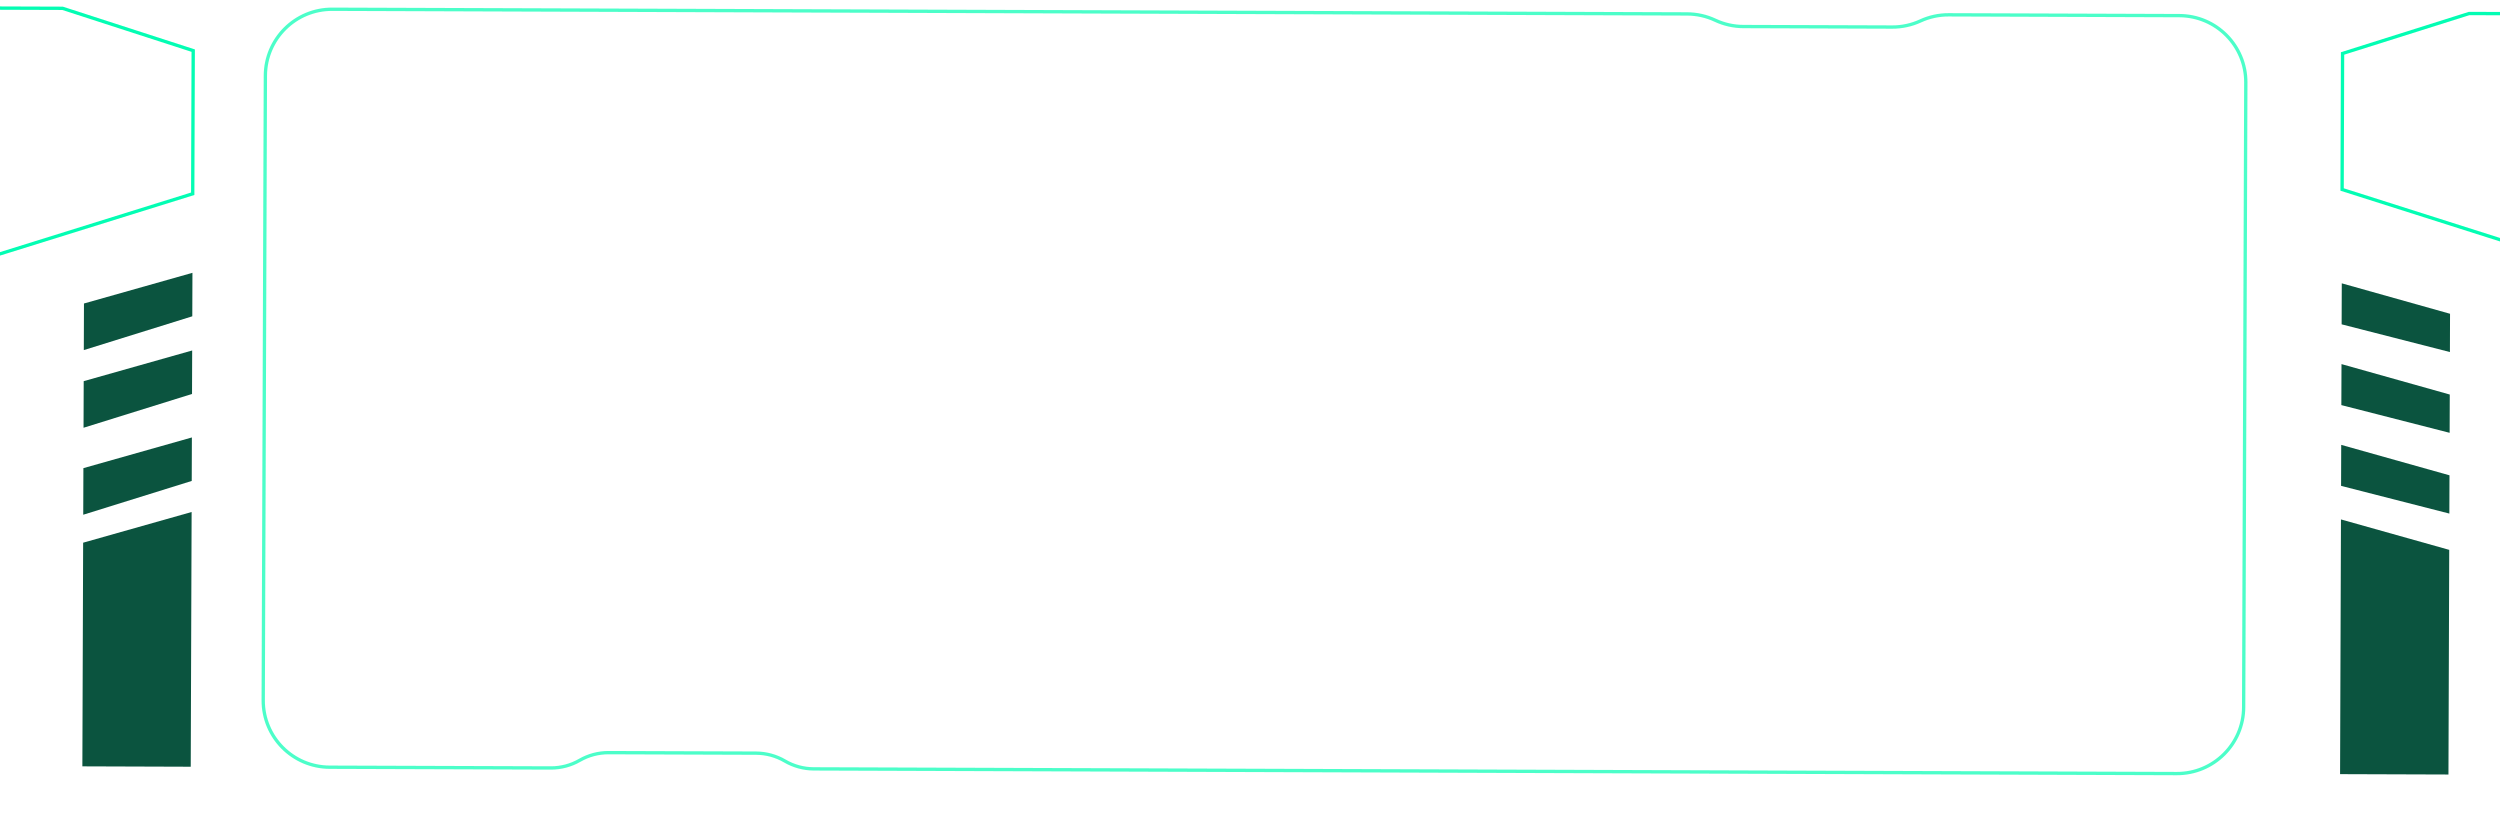 <svg width="375" height="122" viewBox="0 0 375 122" fill="none" xmlns="http://www.w3.org/2000/svg">
<path d="M28.844 47.445L28.866 40.922L12.595 45.525L12.571 52.514L28.844 47.445Z" fill="#0B543F"/>
<path d="M367.506 47.066L367.487 52.807L351.245 48.65L351.266 42.5L367.506 47.066Z" fill="#0B543F"/>
<path d="M367.465 59.181L367.445 64.922L351.203 60.765L351.225 54.615L367.465 59.181Z" fill="#0B543F"/>
<path d="M367.423 71.296L367.403 77.037L351.162 72.88L351.183 66.73L367.423 71.296Z" fill="#0B543F"/>
<path d="M367.384 82.479L367.268 116.177L351.012 116.121L351.144 77.913L367.384 82.479Z" fill="#0B543F"/>
<path d="M28.804 59.094L28.827 52.571L12.555 57.174L12.531 64.163L28.804 59.094Z" fill="#0B543F"/>
<path d="M28.759 72.141L28.782 65.617L12.51 70.221L12.486 77.21L28.759 72.141Z" fill="#0B543F"/>
<path d="M28.611 115.009L28.743 76.8L12.471 81.404L12.355 114.953L28.611 115.009Z" fill="#0B543F"/>
<path d="M370.371 2.026L429.975 2.232L429.93 15.279L424.51 15.726L424.476 25.511L429.89 26.928L429.61 108.005L406.552 116.313L379.46 116.219L379.731 37.46L351.315 28.424L351.385 8.018L370.371 2.026Z" stroke="#03FDB3" stroke-width="0.5"/>
<path d="M9.384 1.247L-52.274 1.034L-52.321 14.56L-46.717 15.063L-46.752 25.207L-52.363 26.637L-52.653 110.693L-28.86 119.47L-0.833 119.567L-0.553 38.251L28.907 29.064L28.982 7.595L9.384 1.247Z" stroke="#03FDB3" stroke-width="0.5"/>
<path d="M292.279 2.223L326.906 2.343C332.429 2.362 336.89 6.854 336.871 12.377L336.71 59.224L336.548 106.071C336.529 111.594 332.036 116.056 326.514 116.037L122.057 115.332C120.537 115.326 119.045 114.919 117.733 114.152C116.421 113.384 114.929 112.977 113.409 112.972L91.288 112.896C89.768 112.89 88.273 113.287 86.956 114.045C85.639 114.804 84.144 115.201 82.624 115.195L49.448 115.081C43.926 115.062 39.464 110.569 39.483 105.047L39.806 11.352C39.825 5.829 44.318 1.368 49.841 1.387L253.072 2.088C254.526 2.093 255.967 2.417 257.284 3.034C258.601 3.652 260.041 3.976 261.496 3.981L283.842 4.058C285.297 4.063 286.739 3.749 288.061 3.141C289.382 2.533 290.825 2.218 292.279 2.223Z" stroke="#03FDB3" stroke-opacity="0.71" stroke-width="0.5"/>
</svg>
